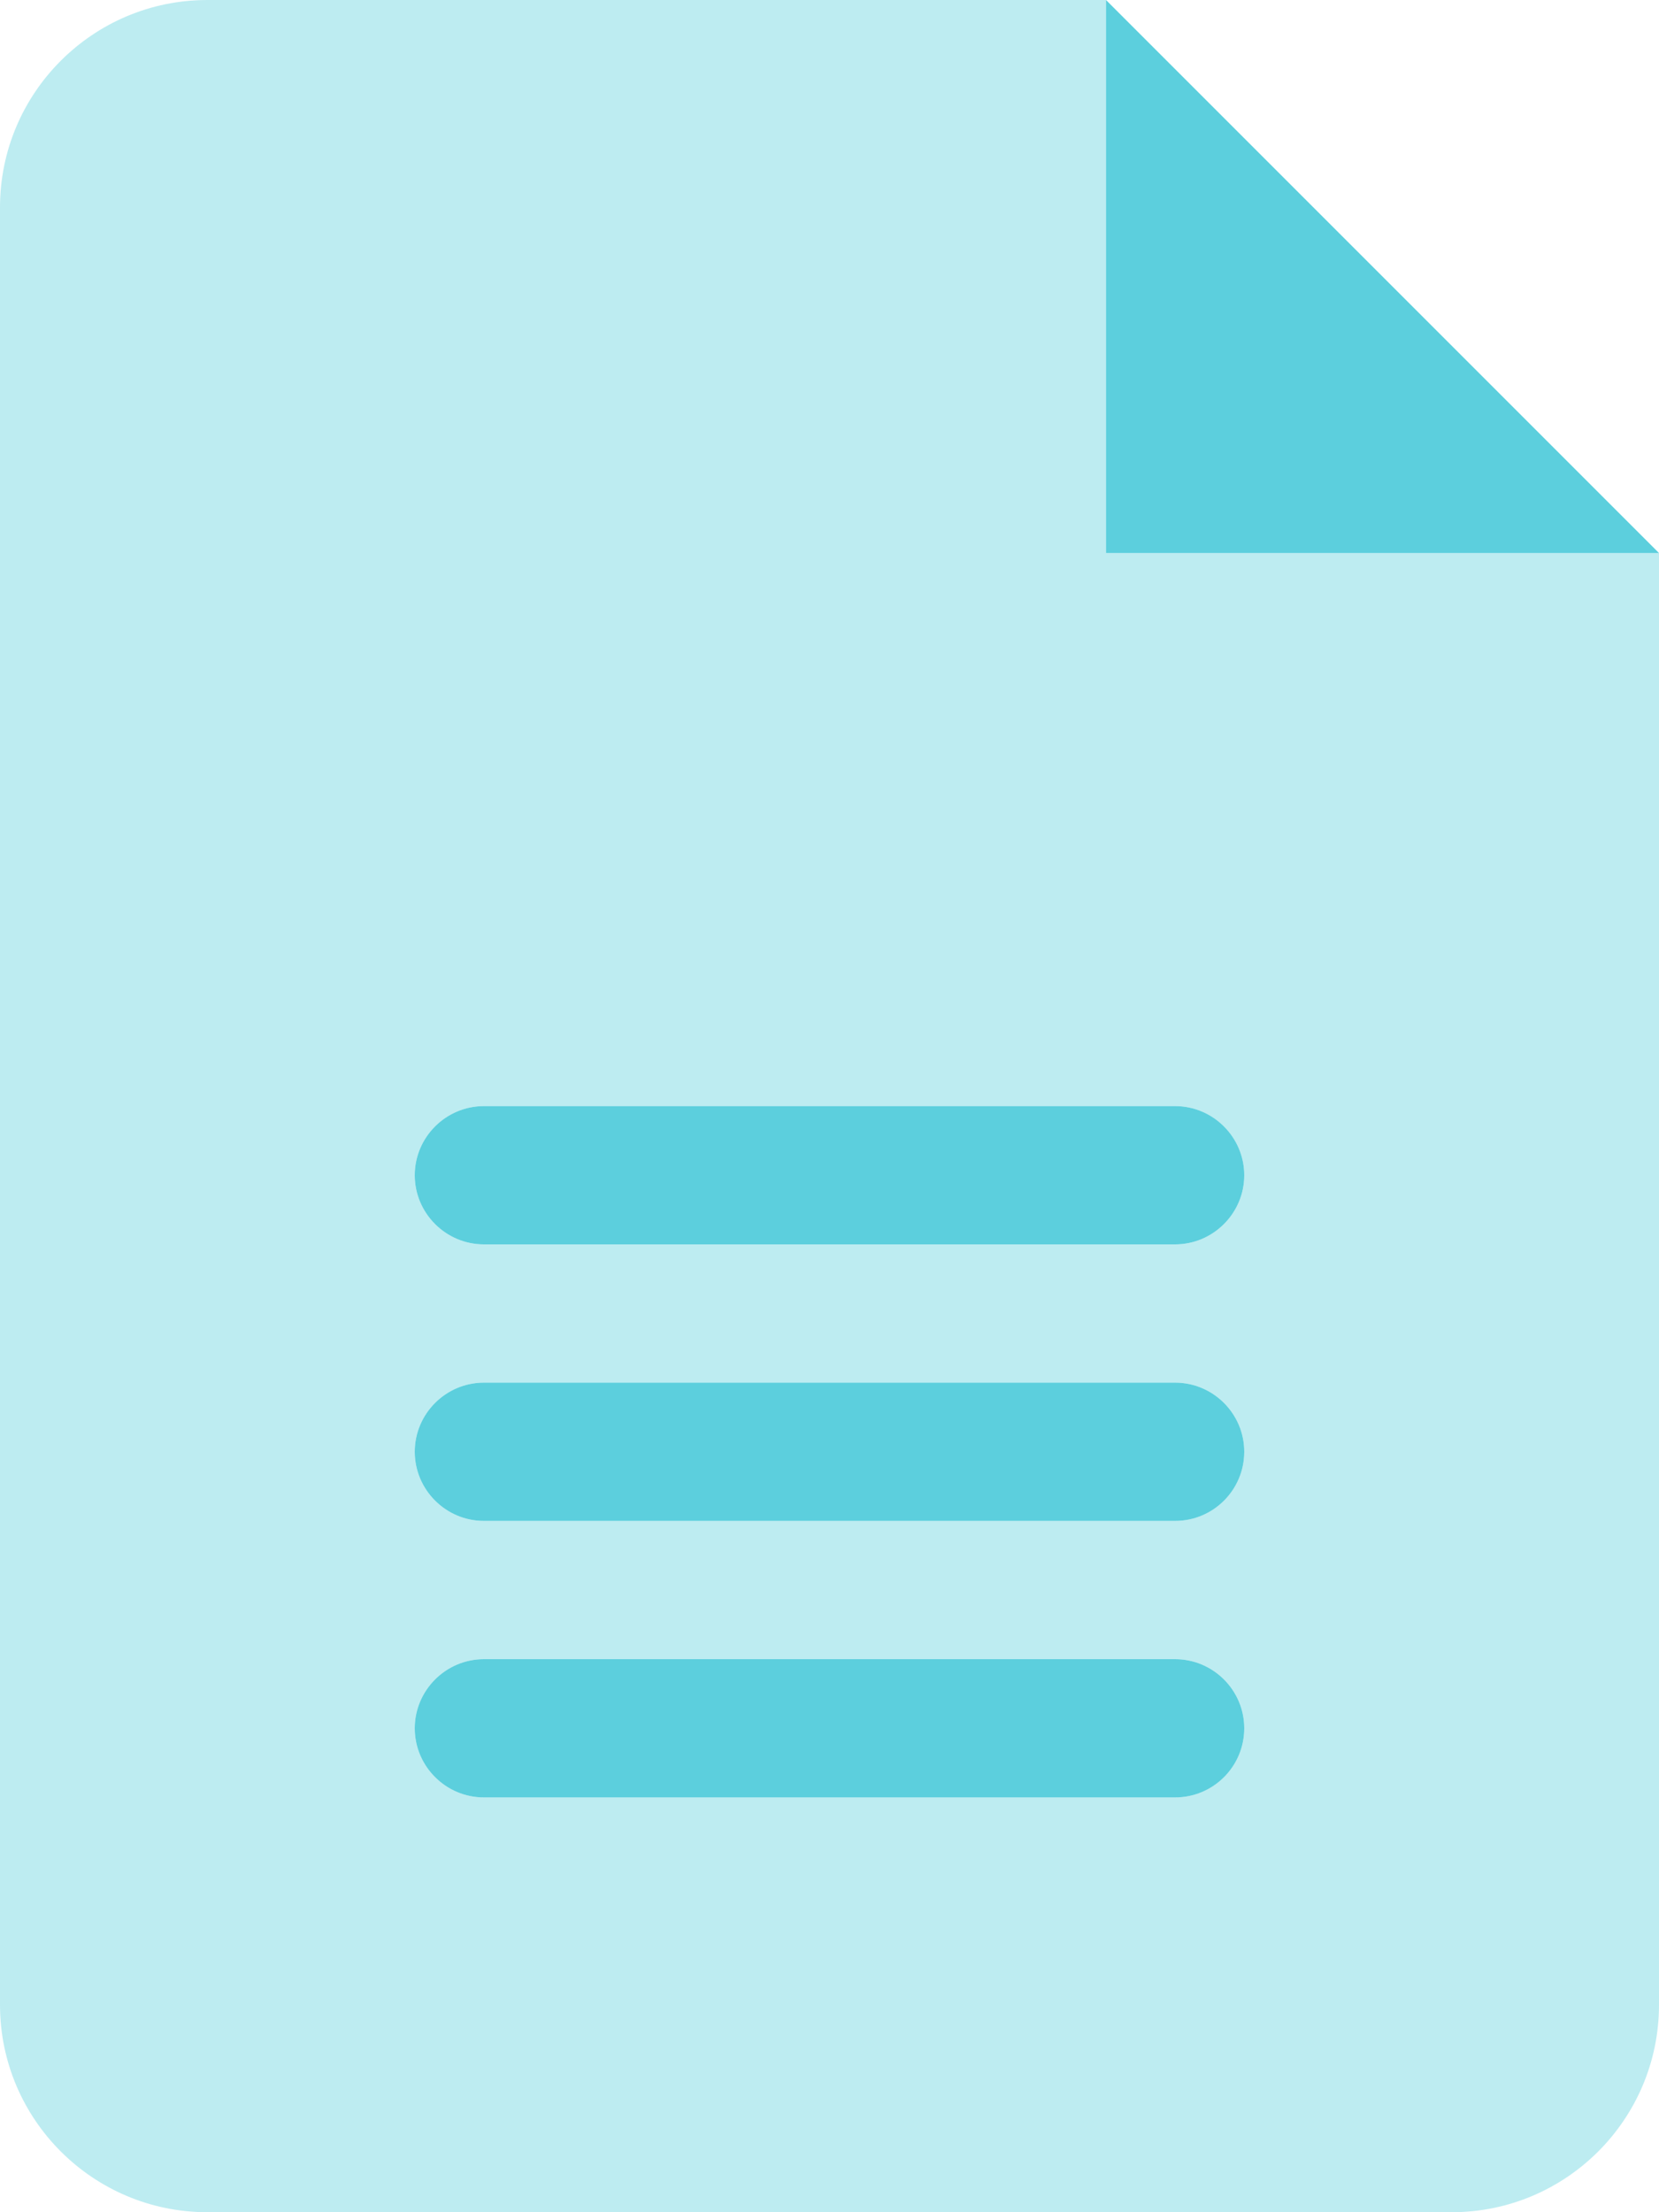 <svg width="12" height="16" viewBox="0 0 12 16" fill="none" xmlns="http://www.w3.org/2000/svg">
<path d="M8 0V4H12L8 0ZM8.5 12H3.5C3.225 12 3 12.225 3 12.5C3 12.775 3.225 13 3.5 13H8.5C8.776 13 9 12.776 9 12.5C9 12.224 8.775 12 8.5 12ZM8.5 10H3.5C3.225 10 3 10.225 3 10.5C3 10.775 3.225 11 3.5 11H8.5C8.776 11 9 10.776 9 10.5C9 10.224 8.775 10 8.5 10ZM8.5 8H3.5C3.225 8 3 8.225 3 8.5C3 8.775 3.225 9 3.5 9H8.5C8.775 9 9 8.775 9 8.5C9 8.225 8.775 8 8.5 8Z" fill="#5CCFDD"/>
<path opacity="0.4" d="M8 4V0H1.5C0.672 0 0 0.672 0 1.5V14.5C0 15.328 0.672 16 1.5 16H10.5C11.328 16 12 15.328 12 14.5V4H8ZM8.5 13H3.5C3.225 13 3 12.775 3 12.5C3 12.225 3.225 12 3.5 12H8.5C8.776 12 9 12.224 9 12.5C9 12.776 8.775 13 8.5 13ZM8.5 11H3.5C3.225 11 3 10.775 3 10.5C3 10.225 3.225 10 3.5 10H8.5C8.776 10 9 10.224 9 10.5C9 10.776 8.775 11 8.5 11ZM8.5 9H3.5C3.225 9 3 8.775 3 8.5C3 8.225 3.225 8 3.5 8H8.5C8.775 8 9 8.225 9 8.5C9 8.775 8.775 9 8.5 9Z" fill="#5CCFDD"/>
</svg>

